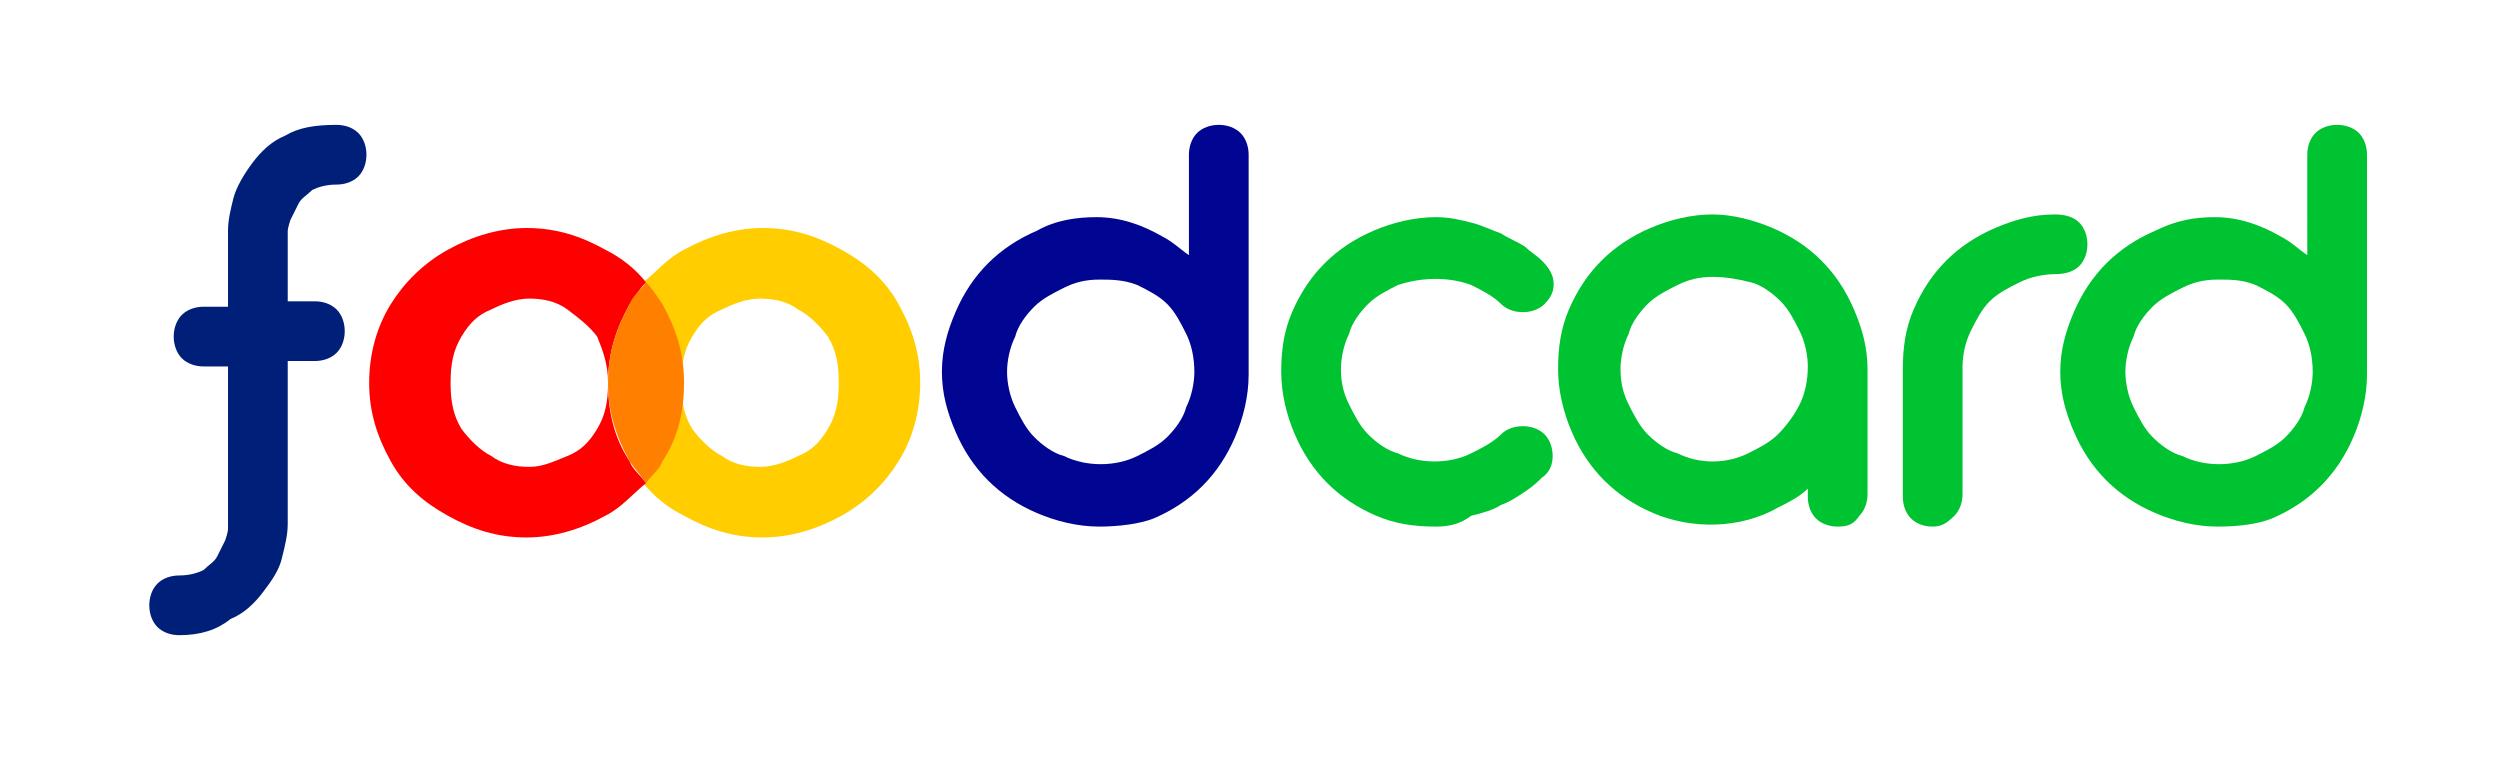 <?xml version="1.0" encoding="utf-8"?>
<!-- Generator: Adobe Illustrator 24.2.0, SVG Export Plug-In . SVG Version: 6.00 Build 0)  -->
<svg version="1.1" id="Calque_1" xmlns="http://www.w3.org/2000/svg" xmlns:xlink="http://www.w3.org/1999/xlink" x="0px" y="0px"
	 viewBox="0 0 92.1 27.9" style="enable-background:new 0 0 92.1 27.9;" xml:space="preserve">
<style type="text/css">
	.st0{fill:#001F78;}
	.st1{fill:#000691;}
	.st2{fill:#00C332;}
	.st3{fill:none;}
	.st4{fill:#FFCD00;}
	.st5{fill:#FF0000;}
	.st6{fill:#FF7F00;}
</style>
<g>
	<path class="st0" d="M6.6,23.4c-0.3,0-0.6-0.1-0.8-0.3c-0.2-0.2-0.3-0.5-0.3-0.8c0-0.3,0.1-0.6,0.3-0.8c0.2-0.2,0.5-0.3,0.8-0.3
		c0.4,0,0.7-0.1,0.9-0.2c0.2-0.2,0.4-0.3,0.5-0.5c0.1-0.2,0.2-0.4,0.3-0.6c0.1-0.3,0.1-0.4,0.1-0.4v-6H7.5c-0.3,0-0.6-0.1-0.8-0.3
		s-0.3-0.5-0.3-0.8c0-0.3,0.1-0.6,0.3-0.8c0.2-0.2,0.5-0.3,0.8-0.3h0.9V8.5c0-0.4,0.1-0.8,0.2-1.2C8.7,6.9,9,6.4,9.3,6
		c0.3-0.4,0.7-0.8,1.2-1c0.5-0.3,1.1-0.4,1.9-0.4c0,0,0,0,0,0c0.3,0,0.6,0.1,0.8,0.3c0.2,0.2,0.3,0.5,0.3,0.8c0,0.3-0.1,0.6-0.3,0.8
		c-0.2,0.2-0.5,0.3-0.8,0.3c-0.4,0-0.7,0.1-0.9,0.2c-0.2,0.2-0.4,0.3-0.5,0.5c-0.1,0.2-0.2,0.4-0.3,0.6c-0.1,0.3-0.1,0.4-0.1,0.4
		v2.6h1c0.3,0,0.6,0.1,0.8,0.3c0.2,0.2,0.3,0.5,0.3,0.8c0,0.3-0.1,0.6-0.3,0.8s-0.5,0.3-0.8,0.3h-1v6c0,0.4-0.1,0.8-0.2,1.2
		c-0.1,0.5-0.4,0.9-0.7,1.3c-0.3,0.4-0.7,0.8-1.2,1C8,23.2,7.4,23.4,6.6,23.4L6.6,23.4z"/>
</g>
<g>
	<path class="st1" d="M40.5,19.4c-0.8,0-1.6-0.2-2.3-0.5c-0.7-0.3-1.3-0.7-1.8-1.2c-0.5-0.5-0.9-1.1-1.2-1.8
		c-0.3-0.7-0.5-1.4-0.5-2.2c0-0.8,0.2-1.5,0.5-2.2c0.3-0.7,0.7-1.3,1.2-1.8c0.5-0.5,1.1-0.9,1.8-1.2C38.9,8.1,39.7,8,40.4,8
		c0,0,0,0,0,0c0.9,0,1.7,0.3,2.4,0.7c0.4,0.2,0.7,0.5,1,0.7V5.7c0-0.3,0.1-0.6,0.3-0.8c0.4-0.4,1.2-0.4,1.6,0
		c0.2,0.2,0.3,0.5,0.3,0.8v8.1c0,0.8-0.2,1.6-0.5,2.3c-0.3,0.7-0.7,1.3-1.2,1.8c-0.5,0.5-1.1,0.9-1.8,1.2
		C42,19.3,41.2,19.4,40.5,19.4z M40.5,10.3c-0.5,0-0.9,0.1-1.3,0.3c-0.4,0.2-0.8,0.4-1.1,0.7c-0.3,0.3-0.6,0.7-0.7,1.1
		c-0.2,0.4-0.3,0.9-0.3,1.3s0.1,0.9,0.3,1.3c0.2,0.4,0.4,0.8,0.7,1.1c0.3,0.3,0.7,0.6,1.1,0.7c0.8,0.4,1.9,0.4,2.7,0
		c0.4-0.2,0.8-0.4,1.1-0.7c0.3-0.3,0.6-0.7,0.7-1.1c0.2-0.4,0.3-0.9,0.3-1.3c0-0.5-0.1-1-0.3-1.4c-0.2-0.4-0.4-0.8-0.7-1.1
		c-0.3-0.3-0.7-0.5-1.1-0.7C41.4,10.3,40.9,10.3,40.5,10.3z"/>
</g>
<g>
	<path class="st2" d="M52.9,19.4c-0.8,0-1.5-0.1-2.2-0.4c-0.7-0.3-1.3-0.7-1.8-1.2c-0.5-0.5-0.9-1.1-1.2-1.8
		c-0.3-0.7-0.5-1.5-0.5-2.3c0-0.8,0.1-1.5,0.4-2.2c0.3-0.7,0.7-1.3,1.2-1.8c0.5-0.5,1.1-0.9,1.8-1.2C51.3,8.2,52.1,8,52.9,8
		c0,0,0,0,0,0c0.5,0,0.9,0.1,1.3,0.2c0.4,0.1,0.8,0.3,1.1,0.4c0.3,0.2,0.6,0.3,0.9,0.5c0.2,0.2,0.4,0.3,0.6,0.5
		c0.1,0.1,0.3,0.3,0.4,0.6c0.1,0.4,0,0.7-0.3,1c-0.4,0.4-1.2,0.4-1.6,0c-0.3-0.3-0.7-0.5-1.1-0.7c-0.8-0.3-1.8-0.3-2.7,0
		c-0.4,0.2-0.8,0.4-1.1,0.7c-0.3,0.3-0.6,0.7-0.7,1.1c-0.2,0.4-0.3,0.9-0.3,1.3c0,0.5,0.1,0.9,0.3,1.3c0.2,0.4,0.4,0.8,0.7,1.1
		c0.3,0.3,0.7,0.6,1.1,0.7c0.8,0.4,1.9,0.4,2.7,0c0.4-0.2,0.8-0.4,1.1-0.7c0.4-0.4,1.2-0.4,1.6,0c0.2,0.2,0.3,0.5,0.3,0.8
		c0,0.3-0.1,0.6-0.4,0.8c-0.1,0.1-0.3,0.3-0.6,0.5c-0.3,0.2-0.6,0.4-0.9,0.5c-0.3,0.2-0.7,0.3-1.1,0.4
		C53.8,19.3,53.4,19.4,52.9,19.4z"/>
</g>
<g>
	<path class="st2" d="M67.7,19.4c-0.3,0-0.6-0.1-0.8-0.3c-0.2-0.2-0.3-0.5-0.3-0.8V18c-0.3,0.3-0.7,0.5-1.1,0.7
		c-1.4,0.8-3.2,0.8-4.6,0.2c-0.7-0.3-1.3-0.7-1.8-1.2c-0.5-0.5-0.9-1.1-1.2-1.8c-0.3-0.7-0.5-1.5-0.5-2.3c0-0.8,0.1-1.5,0.4-2.2
		c0.3-0.7,0.7-1.3,1.2-1.8c0.5-0.5,1.1-0.9,1.8-1.2c0.7-0.3,1.5-0.5,2.3-0.5c0.7,0,1.5,0.2,2.2,0.5c0.7,0.3,1.3,0.7,1.8,1.2
		c0.5,0.5,0.9,1.1,1.2,1.8c0.3,0.7,0.5,1.4,0.5,2.2v4.6c0,0.3-0.1,0.6-0.3,0.8C68.3,19.3,68.1,19.4,67.7,19.4z M63.1,10.2
		c-0.5,0-0.9,0.1-1.3,0.3c-0.4,0.2-0.8,0.4-1.1,0.7c-0.3,0.3-0.6,0.7-0.7,1.1c-0.2,0.4-0.3,0.9-0.3,1.3c0,0.5,0.1,0.9,0.3,1.3
		c0.2,0.4,0.4,0.8,0.7,1.1c0.3,0.3,0.7,0.6,1.1,0.7c0.8,0.4,1.8,0.4,2.6,0c0.4-0.2,0.8-0.4,1.1-0.7c0.3-0.3,0.6-0.7,0.8-1.1
		c0.2-0.4,0.3-0.9,0.3-1.4c0-0.4-0.1-0.9-0.3-1.3c-0.2-0.4-0.4-0.8-0.7-1.1c-0.3-0.3-0.7-0.6-1.1-0.7C64.1,10.3,63.6,10.2,63.1,10.2
		z"/>
</g>
<g>
	<path class="st2" d="M71.2,19.4c-0.3,0-0.6-0.1-0.8-0.3c-0.2-0.2-0.3-0.5-0.3-0.8v-4.7c0-0.8,0.1-1.5,0.4-2.2
		c0.3-0.7,0.7-1.3,1.2-1.8c0.5-0.5,1.1-0.9,1.8-1.2c0.7-0.3,1.4-0.5,2.2-0.5l0,0c0.4,0,0.7,0.1,0.9,0.3c0.2,0.2,0.3,0.5,0.3,0.8
		s-0.1,0.6-0.3,0.8c-0.2,0.2-0.5,0.3-0.9,0.3c-0.4,0-0.9,0.1-1.3,0.3c-0.4,0.2-0.8,0.4-1.1,0.7c-0.3,0.3-0.5,0.7-0.7,1.1
		c-0.2,0.4-0.3,0.9-0.3,1.3v4.7c0,0.3-0.1,0.6-0.3,0.8C71.7,19.3,71.5,19.4,71.2,19.4z"/>
</g>
<g>
	<path class="st2" d="M81.7,19.4c-0.8,0-1.6-0.2-2.3-0.5c-0.7-0.3-1.3-0.7-1.8-1.2c-0.5-0.5-0.9-1.1-1.2-1.8
		c-0.3-0.7-0.5-1.4-0.5-2.2c0-0.8,0.2-1.5,0.5-2.2c0.3-0.7,0.7-1.3,1.2-1.8c0.5-0.5,1.1-0.9,1.8-1.2C80.2,8.1,80.9,8,81.6,8
		c0,0,0,0,0,0c0.9,0,1.7,0.3,2.4,0.7c0.4,0.2,0.7,0.5,1,0.7V5.7c0-0.3,0.1-0.6,0.3-0.8c0.4-0.4,1.2-0.4,1.6,0
		c0.2,0.2,0.3,0.5,0.3,0.8v8.1c0,0.8-0.2,1.6-0.5,2.3c-0.3,0.7-0.7,1.3-1.2,1.8c-0.5,0.5-1.1,0.9-1.8,1.2
		C83.2,19.3,82.5,19.4,81.7,19.4z M81.7,10.3c-0.5,0-0.9,0.1-1.3,0.3c-0.4,0.2-0.8,0.4-1.1,0.7c-0.3,0.3-0.6,0.7-0.7,1.1
		c-0.2,0.4-0.3,0.9-0.3,1.3s0.1,0.9,0.3,1.3c0.2,0.4,0.4,0.8,0.7,1.1c0.3,0.3,0.7,0.6,1.1,0.7c0.8,0.4,1.9,0.4,2.7,0
		c0.4-0.2,0.8-0.4,1.1-0.7c0.3-0.3,0.6-0.7,0.7-1.1c0.2-0.4,0.3-0.9,0.3-1.3c0-0.5-0.1-1-0.3-1.4c-0.2-0.4-0.4-0.8-0.7-1.1
		c-0.3-0.3-0.7-0.5-1.1-0.7C82.6,10.3,82.2,10.3,81.7,10.3z"/>
</g>
<g>
	<path class="st3" d="M20.9,11.4C20.5,11.1,20,11,19.5,11s-1,0.1-1.4,0.4c-0.4,0.2-0.8,0.6-1.1,1c-0.3,0.5-0.4,1-0.4,1.7
		c0,0.7,0.1,1.2,0.4,1.7c0.3,0.5,0.6,0.8,1.1,1c0.4,0.2,0.9,0.4,1.4,0.4s1-0.1,1.4-0.4s0.8-0.6,1.1-1s0.4-1,0.4-1.7
		c0-0.7-0.1-1.2-0.4-1.7C21.7,12,21.3,11.6,20.9,11.4z"/>
	<path class="st3" d="M26.7,16.8c0.4,0.2,0.9,0.4,1.4,0.4c0.5,0,1-0.1,1.4-0.4c0.4-0.2,0.8-0.6,1.1-1s0.4-1,0.4-1.7
		c0-0.7-0.1-1.2-0.4-1.7c-0.3-0.5-0.6-0.8-1.1-1c-0.4-0.2-0.9-0.4-1.4-0.4c-0.5,0-1,0.1-1.4,0.4c-0.4,0.2-0.8,0.6-1.1,1
		c-0.3,0.5-0.4,1-0.4,1.7c0,0.7,0.1,1.2,0.4,1.7C25.9,16.2,26.3,16.5,26.7,16.8z"/>
	<path class="st4" d="M33.1,11.2c-0.5-0.9-1.2-1.5-2.1-2c-0.9-0.5-1.8-0.8-2.9-0.8c-1,0-2,0.3-2.9,0.8c-0.6,0.3-1,0.8-1.5,1.2
		c0.2,0.3,0.5,0.5,0.6,0.8c0.5,0.9,0.8,1.8,0.8,2.9c0-0.7,0.1-1.2,0.4-1.7c0.3-0.5,0.6-0.8,1.1-1c0.4-0.2,0.9-0.4,1.4-0.4
		c0.5,0,1,0.1,1.4,0.4c0.4,0.2,0.8,0.6,1.1,1c0.3,0.5,0.4,1,0.4,1.7c0,0.7-0.1,1.2-0.4,1.7s-0.6,0.8-1.1,1c-0.4,0.2-0.9,0.4-1.4,0.4
		c-0.5,0-1-0.1-1.4-0.4c-0.4-0.2-0.8-0.6-1.1-1c-0.3-0.5-0.4-1-0.4-1.7c0,1.1-0.3,2-0.8,2.9c-0.2,0.3-0.4,0.5-0.6,0.8
		c0.4,0.5,0.9,0.9,1.5,1.2c0.9,0.5,1.8,0.8,2.9,0.8c1,0,2-0.3,2.9-0.8c0.9-0.5,1.6-1.2,2.1-2s0.8-1.8,0.8-2.9S33.6,12.1,33.1,11.2z"
		/>
	<path class="st5" d="M22.4,14.1c0,0.7-0.1,1.2-0.4,1.7s-0.6,0.8-1.1,1s-0.9,0.4-1.4,0.4s-1-0.1-1.4-0.4c-0.4-0.2-0.8-0.6-1.1-1
		c-0.3-0.5-0.4-1-0.4-1.7c0-0.7,0.1-1.2,0.4-1.7c0.3-0.5,0.6-0.8,1.1-1c0.4-0.2,0.9-0.4,1.4-0.4s1,0.1,1.4,0.4s0.8,0.6,1.1,1
		C22.2,12.9,22.4,13.4,22.4,14.1c0-1.1,0.3-2,0.8-2.9c0.2-0.3,0.4-0.6,0.6-0.8c-0.4-0.5-0.9-0.9-1.5-1.2c-0.9-0.5-1.8-0.8-2.9-0.8
		c-1,0-2,0.3-2.9,0.8c-0.9,0.5-1.6,1.2-2.1,2s-0.8,1.8-0.8,2.9s0.3,2,0.8,2.9s1.2,1.5,2.1,2c0.9,0.5,1.8,0.8,2.9,0.8
		c1,0,2-0.3,2.9-0.8c0.6-0.3,1-0.8,1.5-1.2c-0.2-0.3-0.5-0.5-0.6-0.8C22.6,16.1,22.4,15.1,22.4,14.1z"/>
	<path class="st6" d="M25.2,14.1c0-1.1-0.3-2-0.8-2.9c-0.2-0.3-0.4-0.6-0.6-0.8c-0.2,0.3-0.5,0.5-0.6,0.8c-0.5,0.9-0.8,1.8-0.8,2.9
		s0.3,2,0.8,2.9c0.2,0.3,0.4,0.5,0.6,0.8c0.2-0.3,0.5-0.5,0.6-0.8C25,16.1,25.2,15.1,25.2,14.1z"/>
</g>
</svg>
